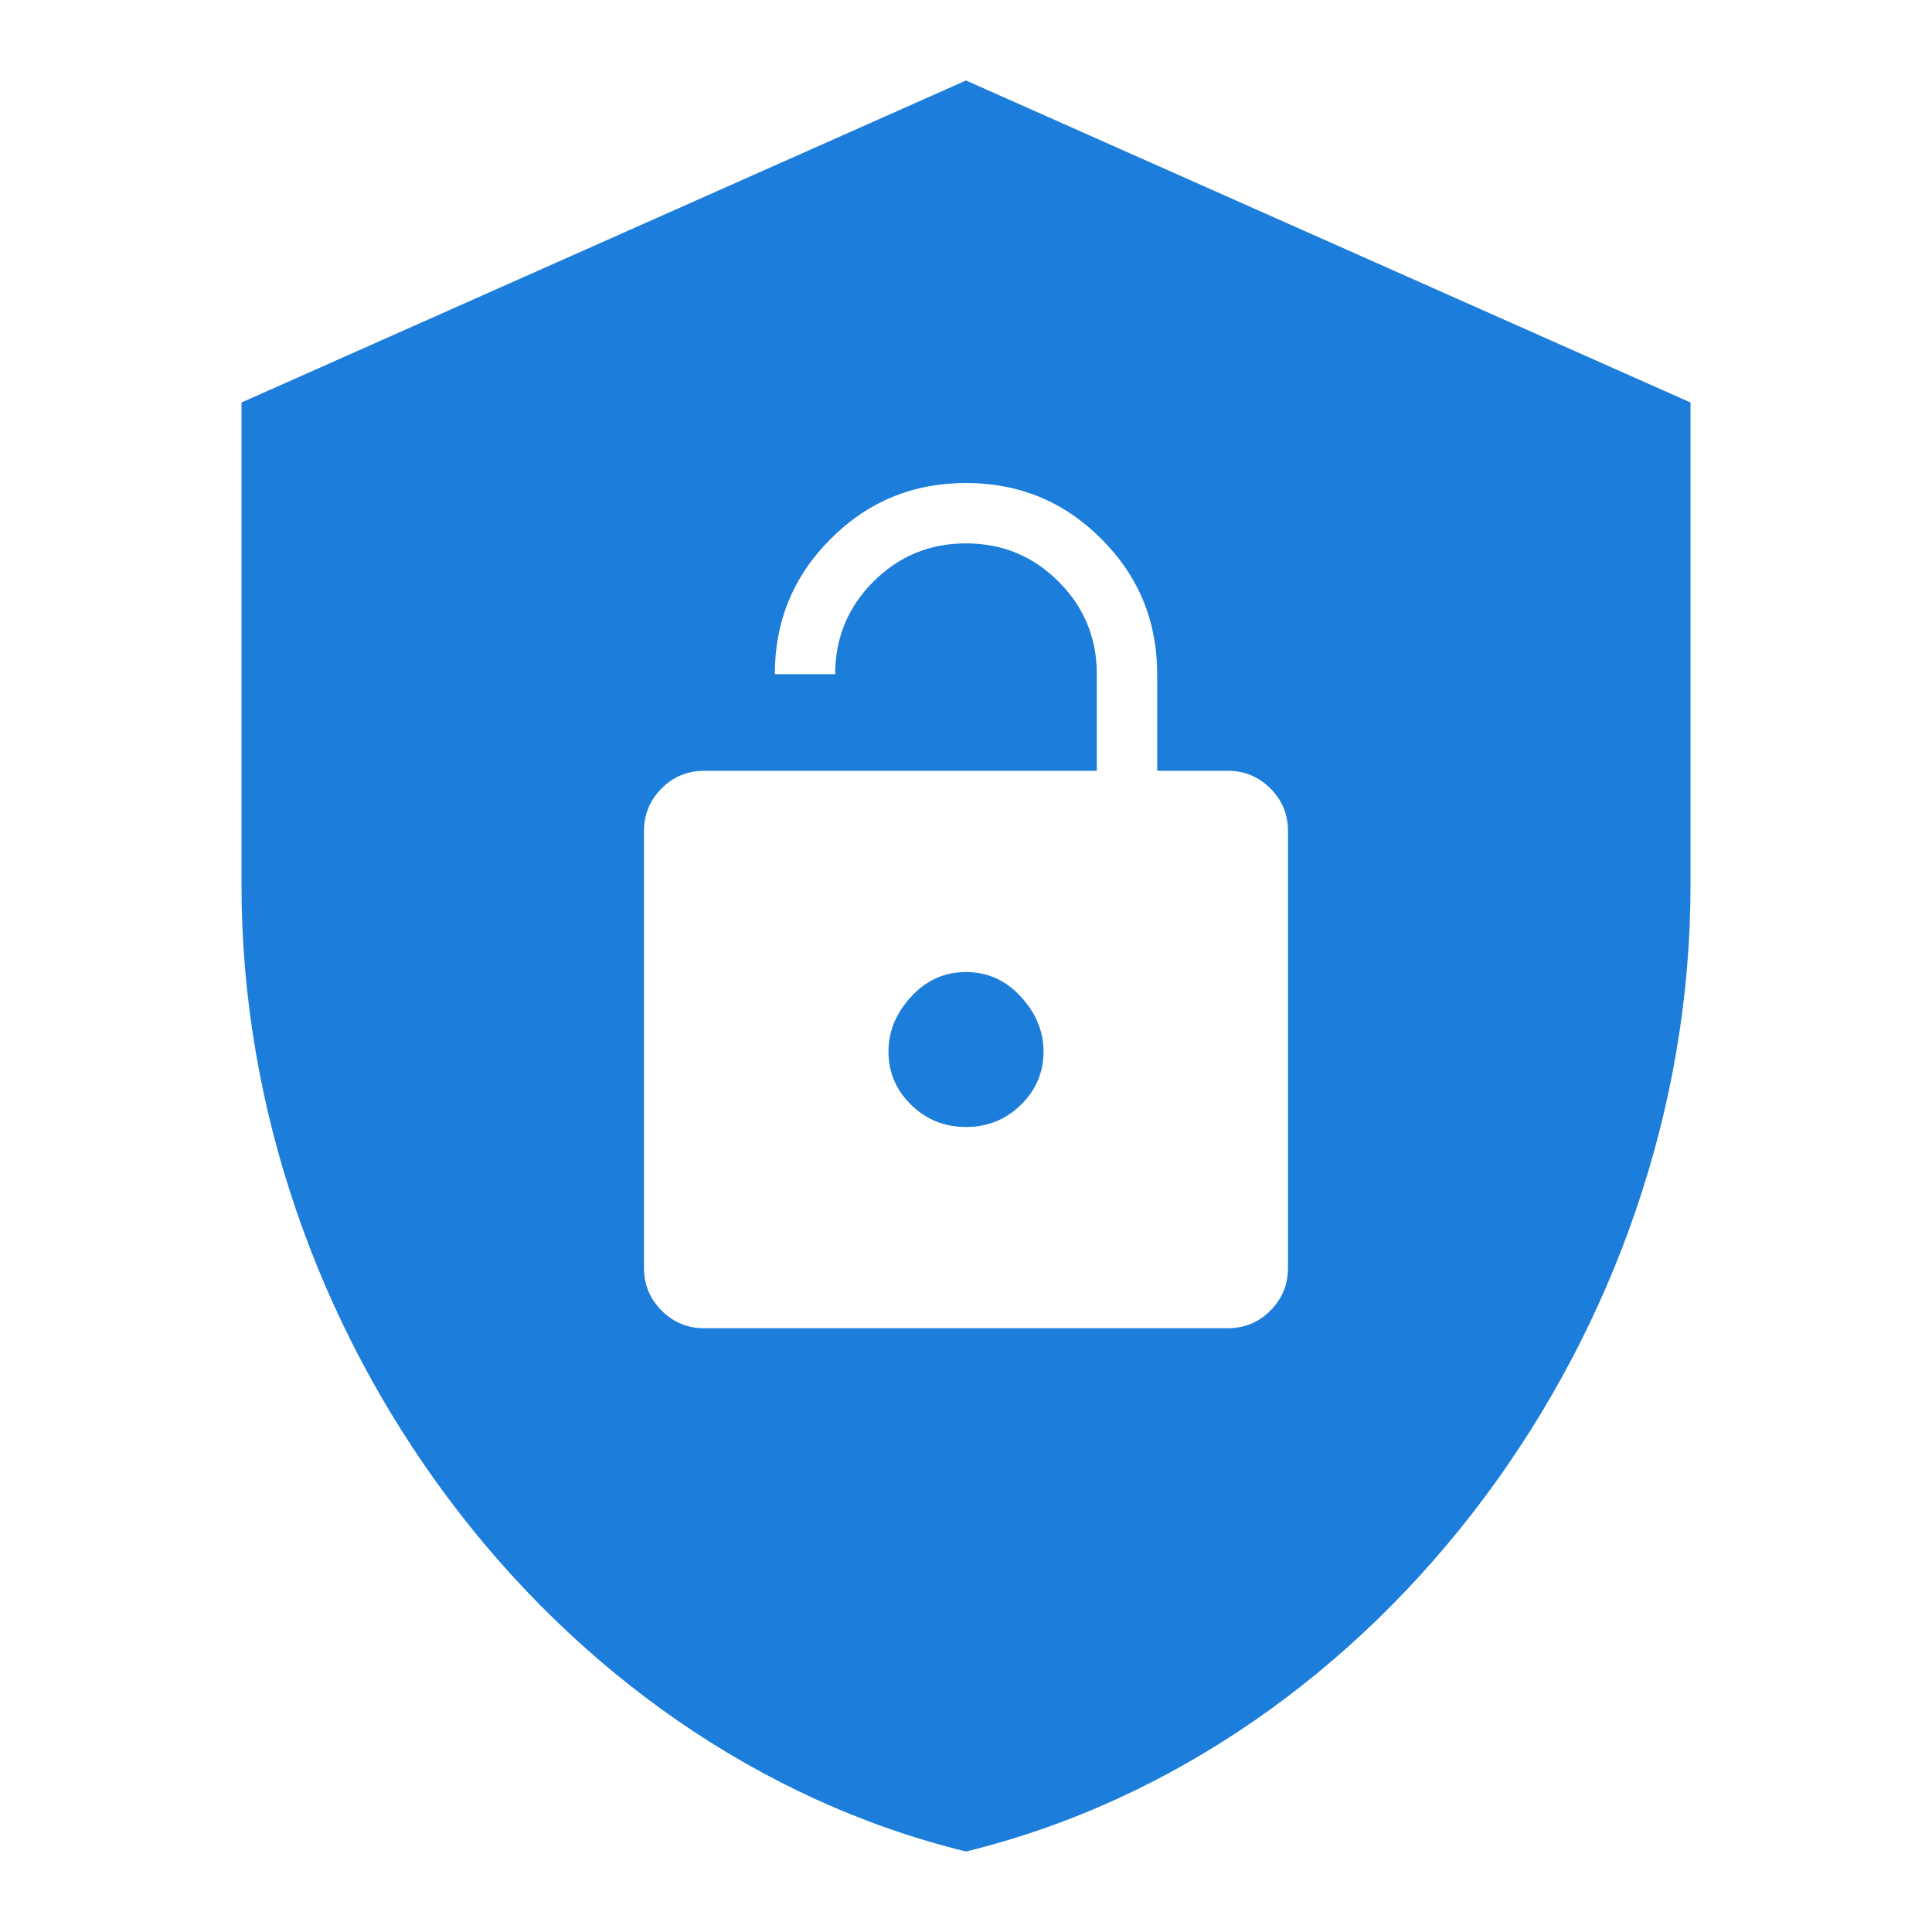 <svg width="24" height="24" viewBox="0 0 24 24" fill="none" xmlns="http://www.w3.org/2000/svg">
<g clip-path="url(#clip0_958_136932)">
<path fill-rule="evenodd" clip-rule="evenodd" d="M3 5L12 1L21 5V11C21 16.55 17.16 21.74 12 23C6.84 21.74 3 16.55 3 11V5ZM10.319 6.694C9.856 7.156 9.625 7.717 9.625 8.375H10.375C10.375 7.925 10.533 7.542 10.85 7.225C11.167 6.908 11.55 6.75 12 6.75C12.45 6.75 12.833 6.908 13.15 7.225C13.467 7.542 13.625 7.925 13.625 8.375V9.575H8.75C8.542 9.575 8.365 9.648 8.219 9.794C8.073 9.94 8 10.117 8 10.325V15.75C8 15.958 8.073 16.135 8.219 16.281C8.365 16.427 8.542 16.5 8.75 16.5H15.25C15.458 16.5 15.635 16.427 15.781 16.281C15.927 16.135 16 15.958 16 15.75V10.325C16 10.117 15.927 9.94 15.781 9.794C15.635 9.648 15.458 9.575 15.25 9.575H14.375V8.375C14.375 7.717 14.144 7.156 13.681 6.694C13.219 6.231 12.658 6 12 6C11.342 6 10.781 6.231 10.319 6.694ZM11.319 12.381C11.506 12.177 11.733 12.075 12 12.075C12.267 12.075 12.494 12.177 12.681 12.381C12.869 12.585 12.963 12.812 12.963 13.062C12.963 13.321 12.869 13.542 12.681 13.725C12.494 13.908 12.267 14 12 14C11.733 14 11.506 13.908 11.319 13.725C11.131 13.542 11.037 13.321 11.037 13.062C11.037 12.812 11.131 12.585 11.319 12.381Z" fill="#1C7DDB"/>
</g>
<defs>
<clipPath id="clip0_958_136932">
<rect width="24" height="24" fill="white"/>
</clipPath>
</defs>
</svg>
